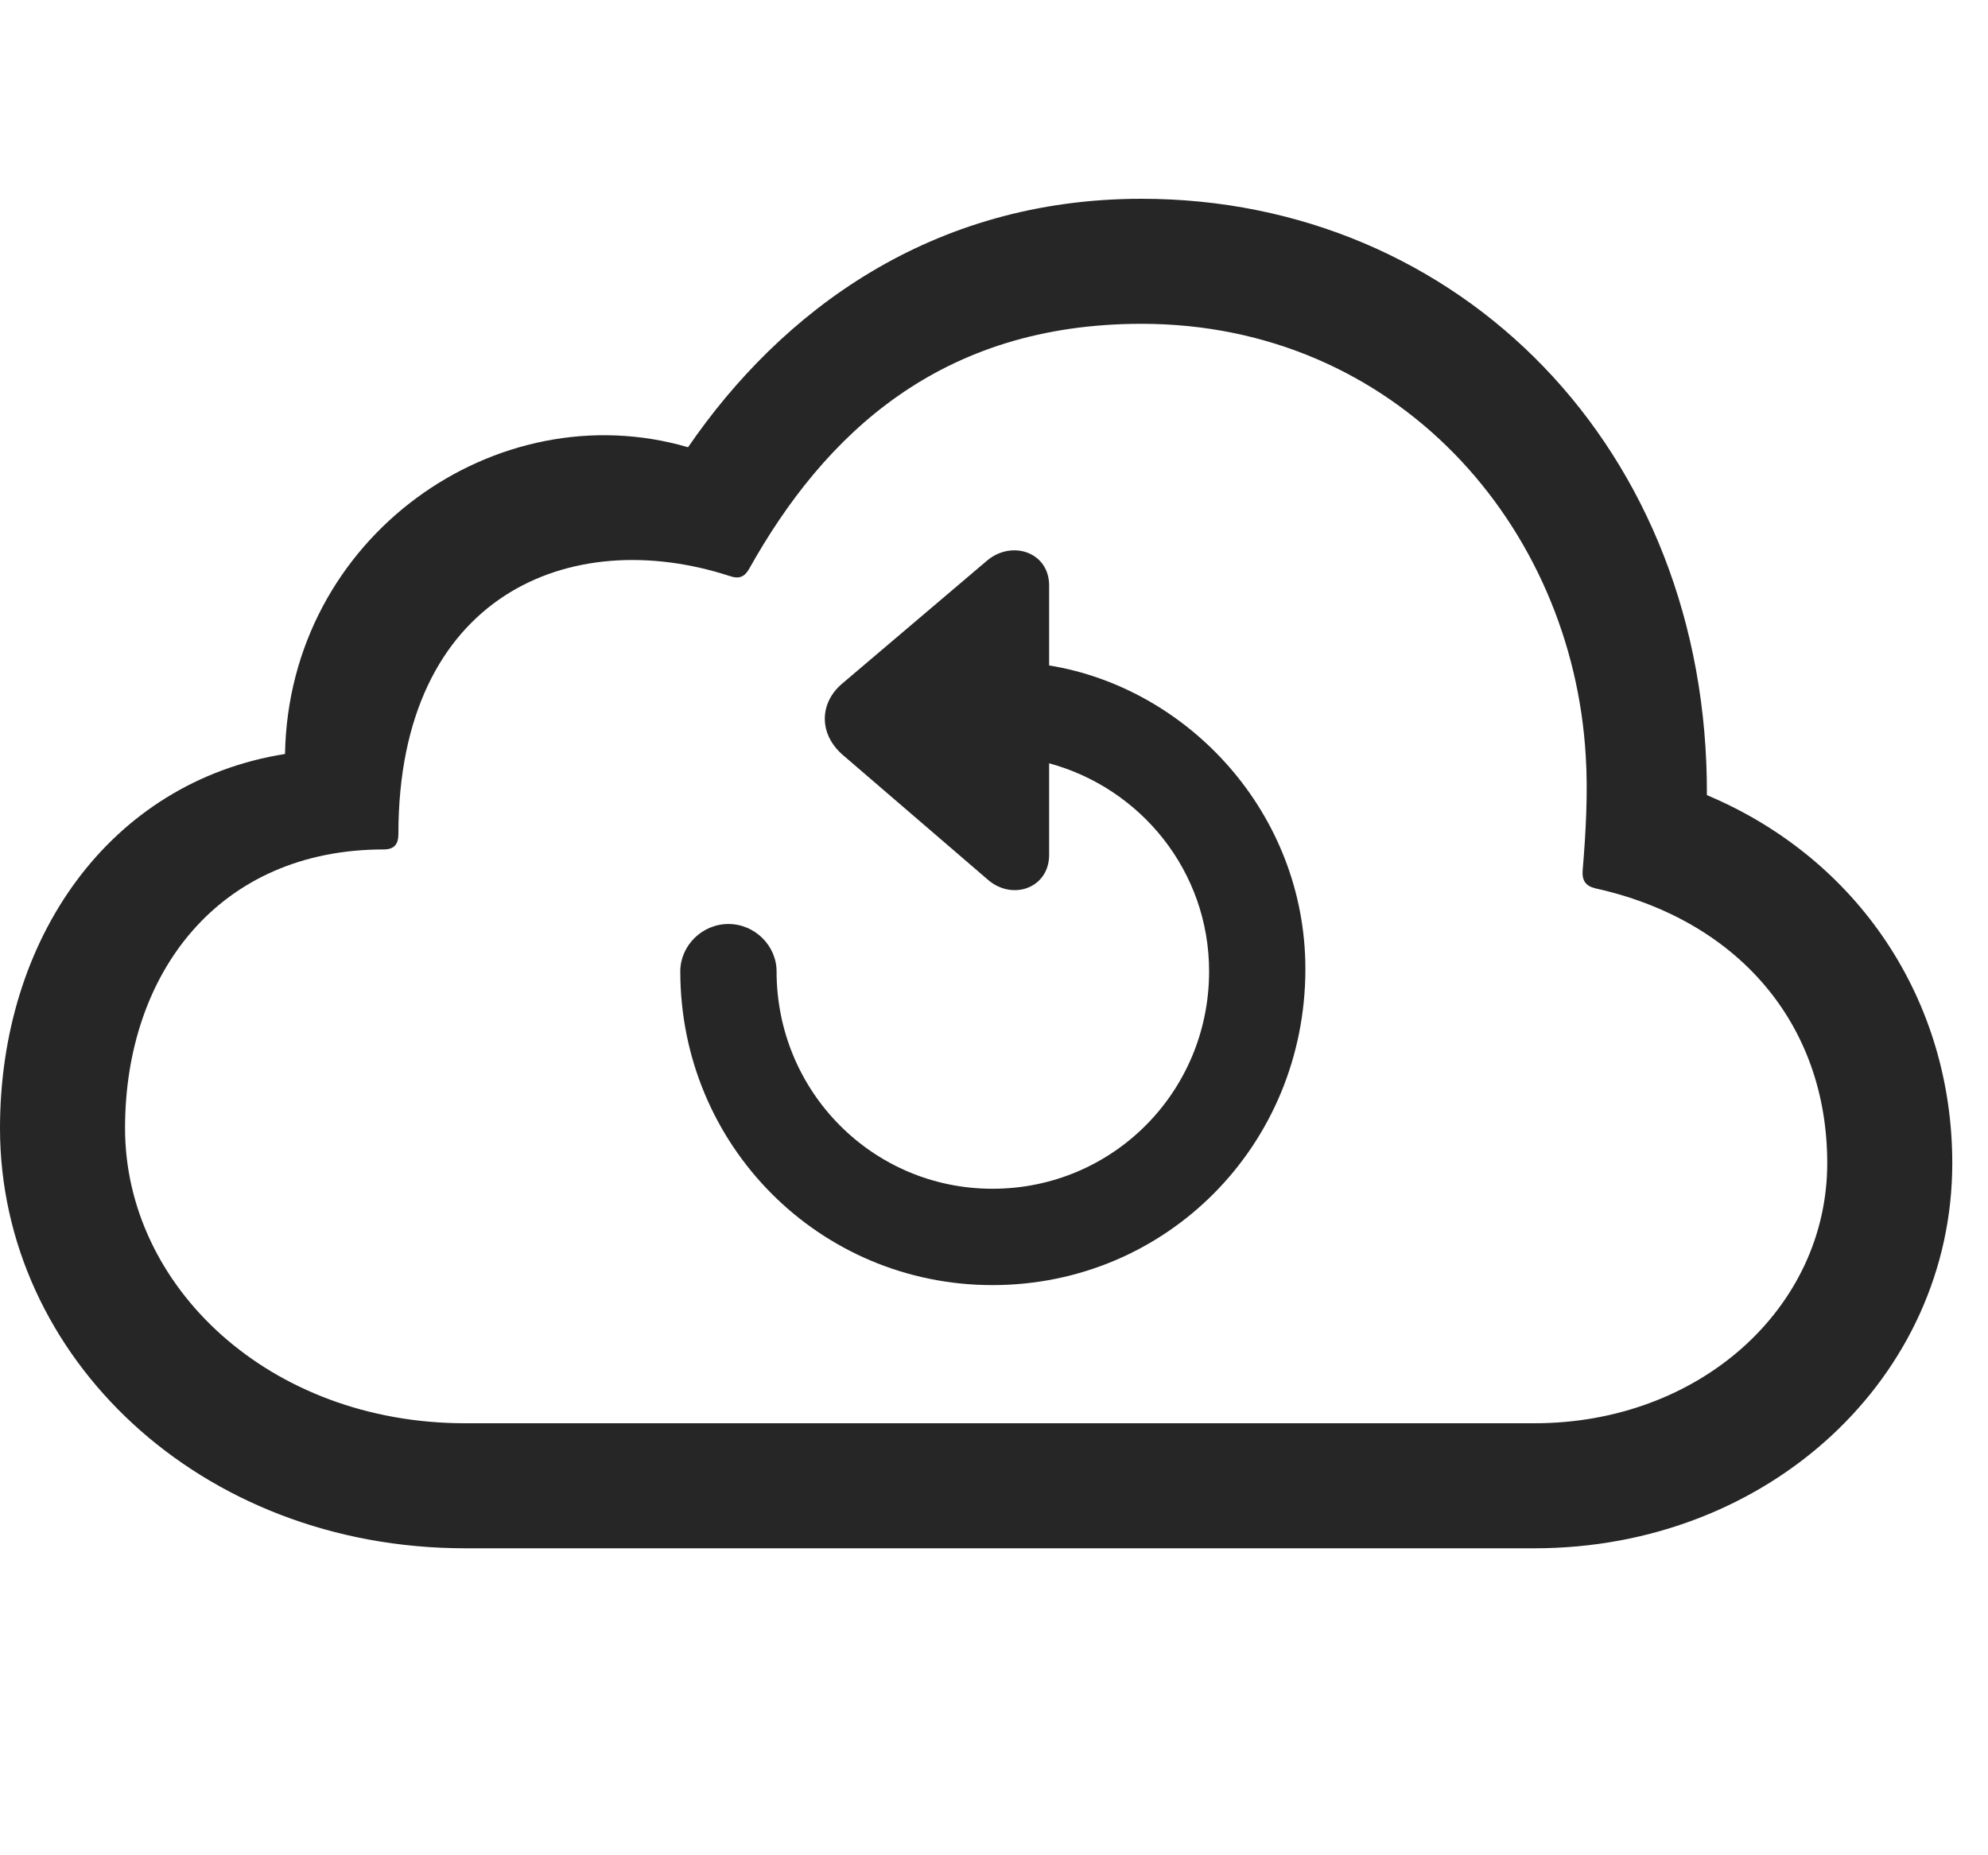 <svg width="30" height="28" viewBox="0 0 30 28" fill="none" xmlns="http://www.w3.org/2000/svg">
<path d="M23.156 23.367C26.695 23.367 29.461 20.777 29.461 17.555C29.461 15.094 28.043 12.961 25.758 12C25.781 6.773 22.02 3 17.227 3C14.051 3 11.789 4.699 10.383 6.75C7.5 5.906 4.359 8.098 4.301 11.379C1.652 11.801 0 14.168 0 17.027C0 20.473 3.012 23.367 7.02 23.367H23.156ZM23.156 21.48H7.02C4.066 21.48 1.887 19.418 1.887 17.027C1.887 14.684 3.305 12.82 5.789 12.82C5.953 12.82 6.012 12.738 6.012 12.586C6.012 8.977 8.613 7.91 11.016 8.695C11.156 8.742 11.238 8.707 11.309 8.578C12.445 6.551 14.191 4.887 17.227 4.887C21.07 4.887 23.73 7.934 23.93 11.414C23.965 11.953 23.93 12.586 23.883 13.137C23.871 13.289 23.93 13.371 24.07 13.406C26.203 13.875 27.574 15.434 27.574 17.555C27.574 19.734 25.652 21.48 23.156 21.48Z" fill="black" fill-opacity="0.85"/>
<path d="M14.977 19.395C17.602 19.395 19.699 17.285 19.699 14.625C19.699 12.27 17.93 10.383 15.832 10.043V8.836C15.832 8.332 15.27 8.145 14.895 8.461L12.715 10.312C12.363 10.605 12.352 11.074 12.715 11.391L14.895 13.266C15.27 13.605 15.832 13.406 15.832 12.902V11.52C17.215 11.895 18.246 13.148 18.246 14.66C18.246 16.477 16.793 17.941 14.977 17.941C13.172 17.941 11.719 16.477 11.719 14.66C11.719 14.273 11.391 13.945 10.992 13.945C10.594 13.945 10.266 14.273 10.266 14.66C10.266 17.285 12.363 19.395 14.977 19.395Z" fill="black" fill-opacity="0.85"/>
</svg>

